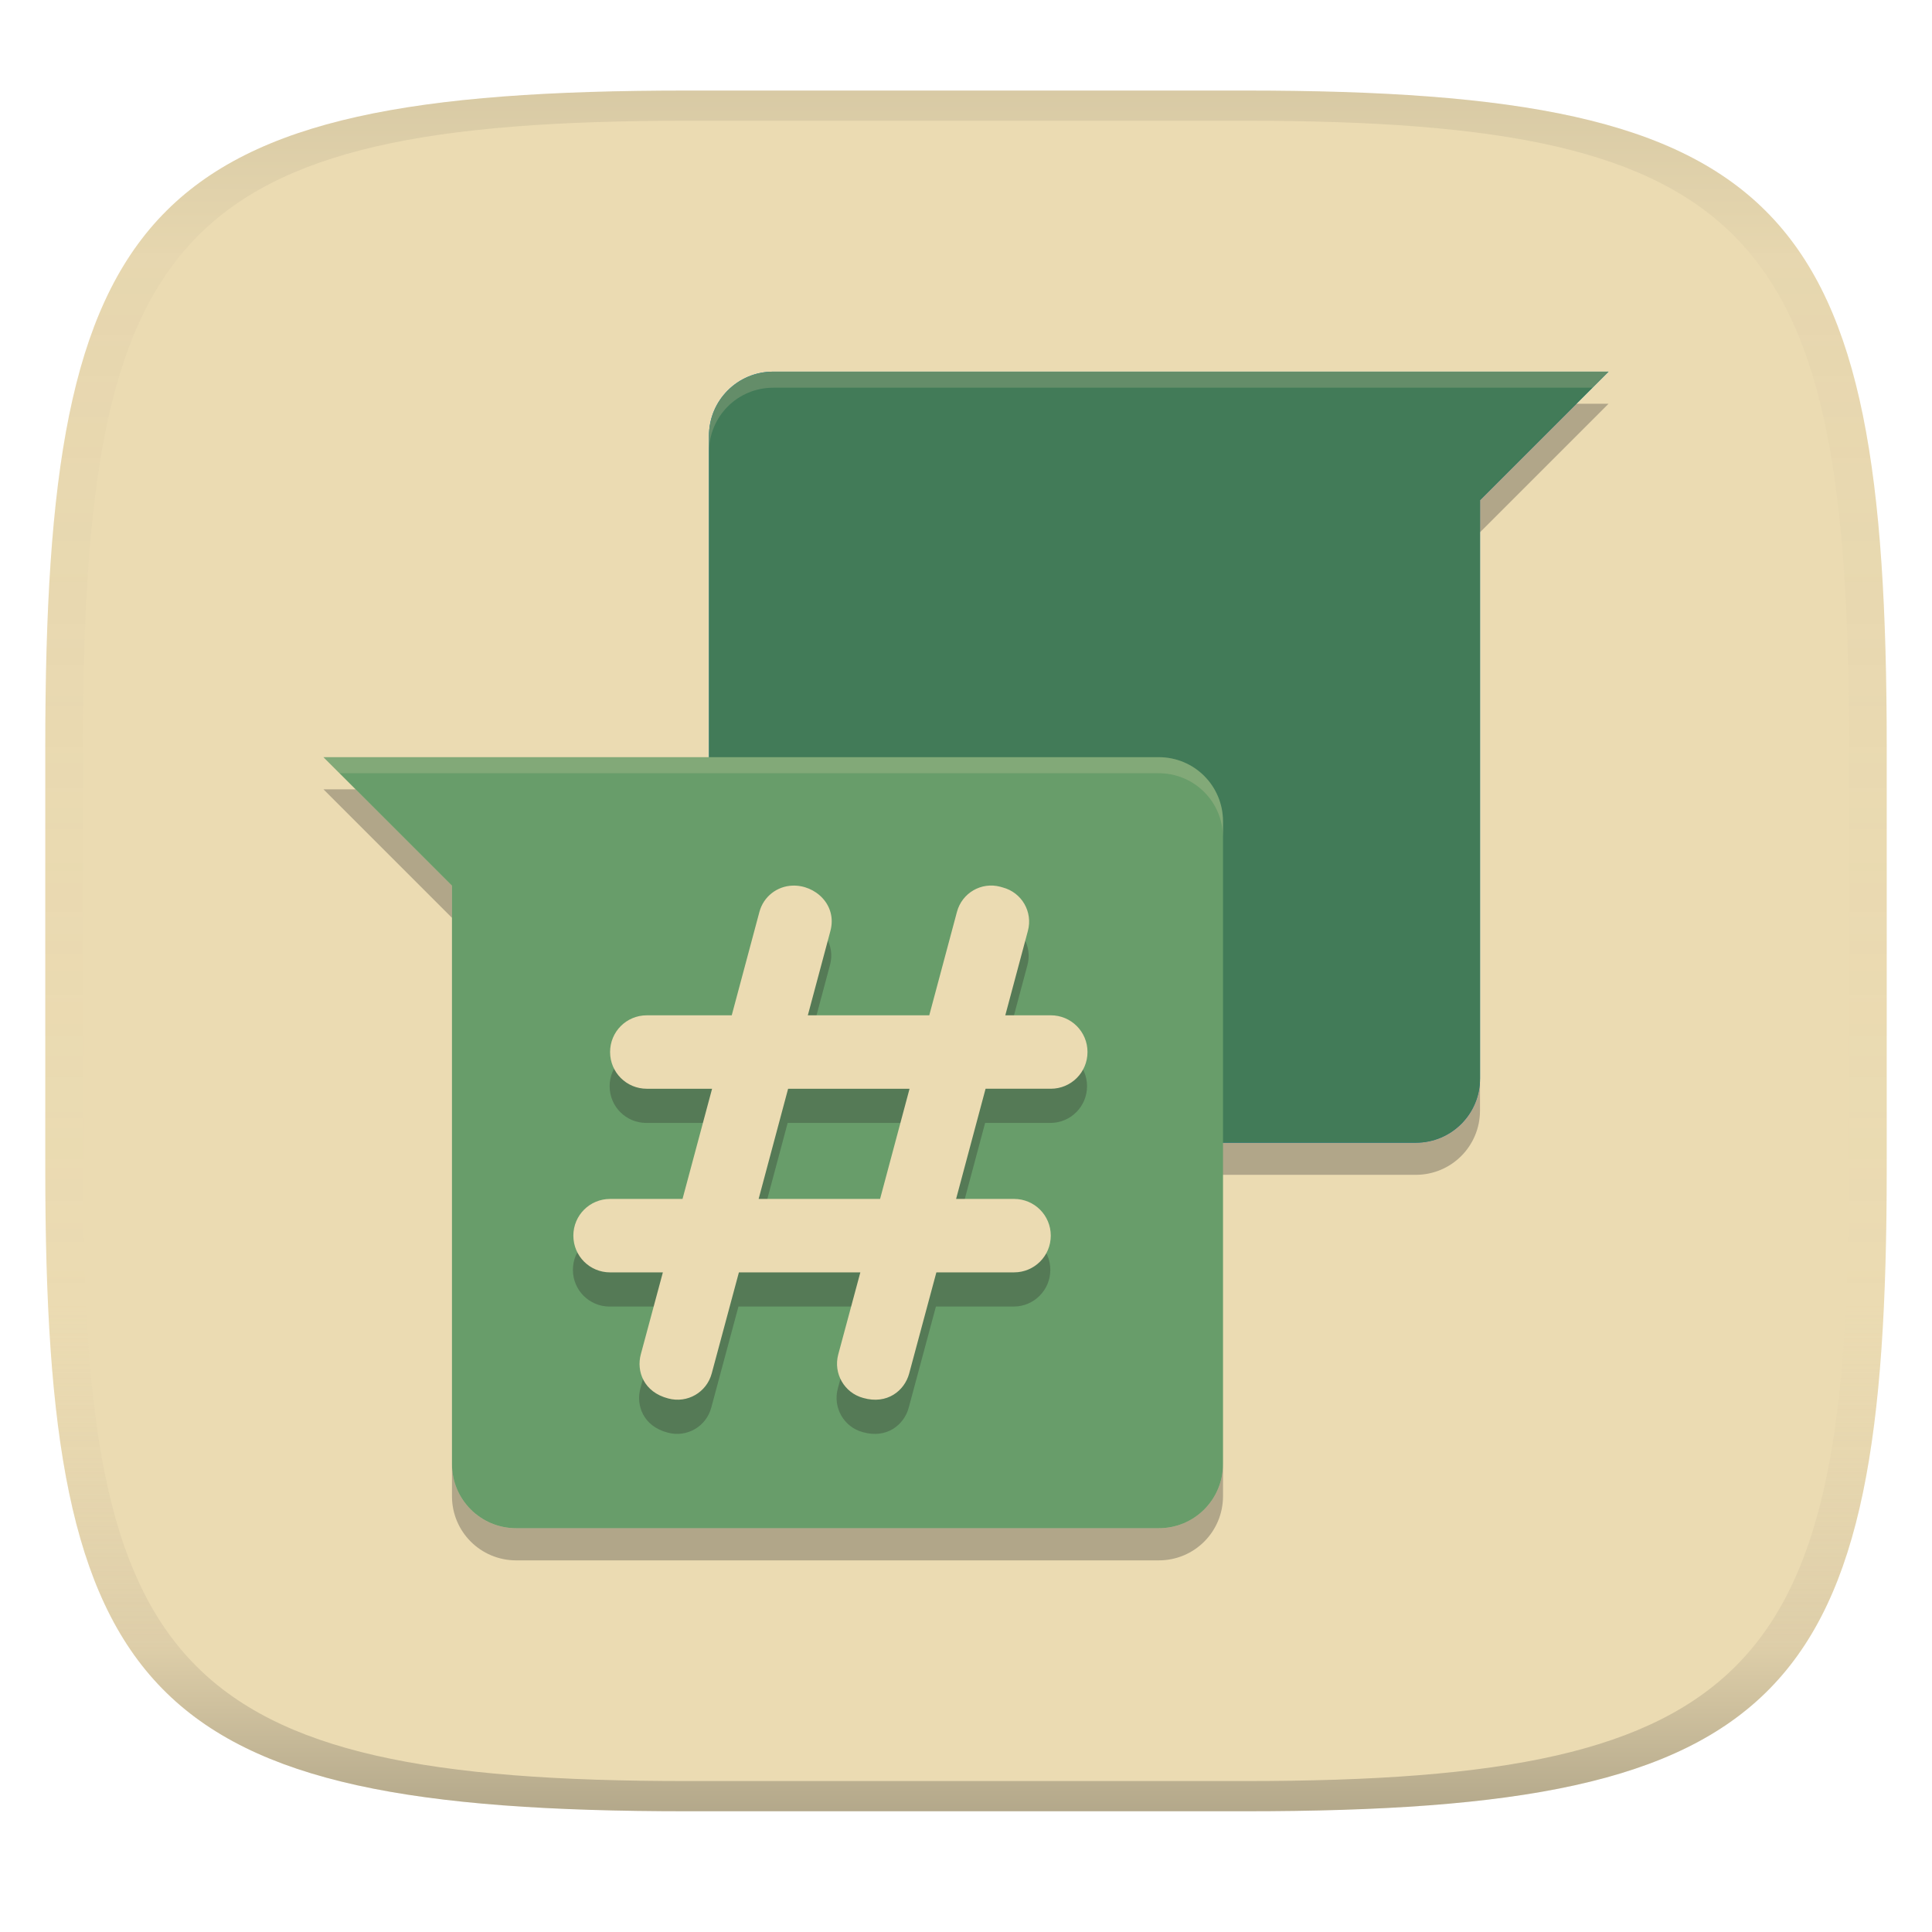 <svg width="256" height="256" version="1.1" xmlns="http://www.w3.org/2000/svg">
  <linearGradient id="b" x1=".5" x2=".5" y2="1" gradientTransform="matrix(244,0,0,228,5.981,12)" gradientUnits="userSpaceOnUse">
    <stop stop-color="#ebdbb2" offset="0"/>
    <stop stop-color="#ebdbb2" offset="1"/>
  </linearGradient>
  <defs>
    <linearGradient id="linearGradient31" x1=".5" x2=".5" y2="1" gradientTransform="matrix(244,0,0,228,5.988,12)" gradientUnits="userSpaceOnUse">
      <stop stop-color="#282828" stop-opacity=".1" offset="0"/>
      <stop stop-color="#bdae93" stop-opacity=".1" offset=".1"/>
      <stop stop-color="#d5c4a1" stop-opacity="0" offset=".702"/>
      <stop stop-color="#bdae93" stop-opacity=".302" offset=".9"/>
      <stop stop-color="#282828" stop-opacity=".3" offset="1"/>
    </linearGradient>
  </defs>
  <path d="m165 12c72 0 85 15 85 87v56c0 70-13 85-85 85h-74c-72 0-85-15-85-85v-56c0-72 13-87 85-87z" fill="url(#b)" style="isolation:isolate"/>
  <path d="m213.14 49.246-17.028 17.028v76.626c0 4.717-3.797 8.514-8.514 8.514h-85.14c-4.717 0-8.514-3.797-8.514-8.514v-85.14c0-4.717 3.797-8.514 8.514-8.514z" fill="#0286c2" stroke-width="4.257"/>
  <path d="m213.14 49.246-17.028 17.028v76.626c0 4.717-3.797 8.514-8.514 8.514h-85.14c-4.717 0-8.514-3.797-8.514-8.514v-85.14c0-4.717 3.797-8.514 8.514-8.514z" fill="#427b58" stroke-width="4.257"/>
  <path d="m208.88 53.503-12.771 12.771v4.257l17.028-17.028zm-114.94 89.397v4.257c0 4.717 3.797 8.514 8.514 8.514h85.14c4.717 0 8.514-3.797 8.514-8.514v-4.257c0 4.717-3.797 8.514-8.514 8.514h-85.14c-4.717 0-8.514-3.797-8.514-8.514z" fill="#282828" opacity=".3" stroke-width="4.257"/>
  <path d="m42.86 100.33 17.028 17.028v76.626c0 4.717 3.797 8.514 8.514 8.514h85.14c4.717 0 8.514-3.797 8.514-8.514v-85.14c0-4.717-3.797-8.514-8.514-8.514z" fill="#689d6a" stroke-width="4.257"/>
  <path d="m42.86 104.59 17.028 17.028v-4.257l-12.771-12.771zm17.028 89.397v4.257c0 4.717 3.797 8.514 8.514 8.514h85.14c4.717 0 8.514-3.797 8.514-8.514v-4.257c0 4.717-3.797 8.514-8.514 8.514h-85.14c-4.717 0-8.514-3.797-8.514-8.514z" fill="#282828" opacity=".3" stroke-width="4.257"/>
  <path d="m102.46 49.246c-4.717 0-8.514 3.797-8.514 8.514v2.128c0-4.717 3.797-8.514 8.514-8.514h108.55l2.128-2.128z" fill="#ebdbb2" opacity=".2" stroke-width="4.257"/>
  <path d="m42.86 100.33 2.128 2.128h108.55c4.717 0 8.514 3.797 8.514 8.514v-2.128c0-4.717-3.797-8.514-8.514-8.514z" fill="#ebdbb2" opacity=".2" stroke-width="4.257"/>
  <path d="m91 12c-72 0-85 15-85 87v56c0 70 13 85 85 85h74c72 0 85-15 85-85v-56c0-72-13-87-85-87zm0 4h74c68 0 80 15 80 83v56c0 66-12 81-80 81h-74c-68 0-80-15-80-81v-56c0-68 12-83 80-83z" fill="url(#linearGradient31)" style="isolation:isolate"/>
  <path class="ColorScheme-Text" d="m104.92 121.88c-2.004 0.077-3.805 1.435-4.353 3.479l-3.669 13.705h-11.253c-2.696 0-4.866 2.17-4.866 4.866 0 2.696 2.17 4.866 4.866 4.866h8.649l-3.916 14.599h-9.6c-2.696 0-4.866 2.17-4.866 4.866 0 2.696 2.17 4.866 4.866 4.866h6.995l-2.927 10.873c-0.59 2.203 0.368 4.992 3.65 5.836 2.515 0.674 5.076-0.802 5.75-3.317l3.602-13.392h16.091l-2.927 10.873c-0.674 2.515 0.802 5.095 3.317 5.769 3.148 0.899 5.466-0.949 6.083-3.251l3.602-13.392h10.293c2.696 0 4.866-2.17 4.866-4.866s-2.17-4.866-4.866-4.866h-7.679l3.906-14.599h8.639c2.696 0 4.866-2.17 4.866-4.866s-2.17-4.866-4.866-4.866h-6.026l2.994-11.186c0.674-2.515-0.802-5.076-3.317-5.75l-0.333-0.095c-2.515-0.674-5.076 0.811-5.75 3.326l-3.669 13.705h-16.091l2.994-11.186c0.916-3.42-1.987-6.116-5.056-5.997zm-0.551 26.916h16.091l-3.906 14.599h-16.091z" color="#ebdbb2" fill="#282828" opacity=".3" stroke-width="4.866"/>
  <path class="ColorScheme-Text" d="m104.98 117.35c-2.004 0.077-3.805 1.435-4.353 3.479l-3.669 13.705h-11.253c-2.696 0-4.866 2.17-4.866 4.866 0 2.696 2.17 4.866 4.866 4.866h8.649l-3.916 14.599h-9.6c-2.696 0-4.866 2.17-4.866 4.866 0 2.696 2.17 4.866 4.866 4.866h6.995l-2.927 10.873c-0.59 2.203 0.368 4.992 3.65 5.836 2.515 0.674 5.076-0.802 5.75-3.317l3.602-13.392h16.091l-2.927 10.873c-0.674 2.515 0.802 5.095 3.317 5.769 3.148 0.899 5.466-0.949 6.083-3.251l3.602-13.392h10.293c2.696 0 4.866-2.17 4.866-4.866s-2.17-4.866-4.866-4.866h-7.679l3.906-14.599h8.639c2.696 0 4.866-2.17 4.866-4.866s-2.17-4.866-4.866-4.866h-6.026l2.994-11.186c0.674-2.515-0.802-5.076-3.317-5.75l-0.333-0.095c-2.515-0.674-5.076 0.811-5.75 3.326l-3.669 13.705h-16.091l2.994-11.186c0.916-3.42-1.987-6.116-5.056-5.997zm-0.551 26.916h16.091l-3.906 14.599h-16.091z" color="#ebdbb2" fill="currentColor" stroke-width="4.866"/>
</svg>
